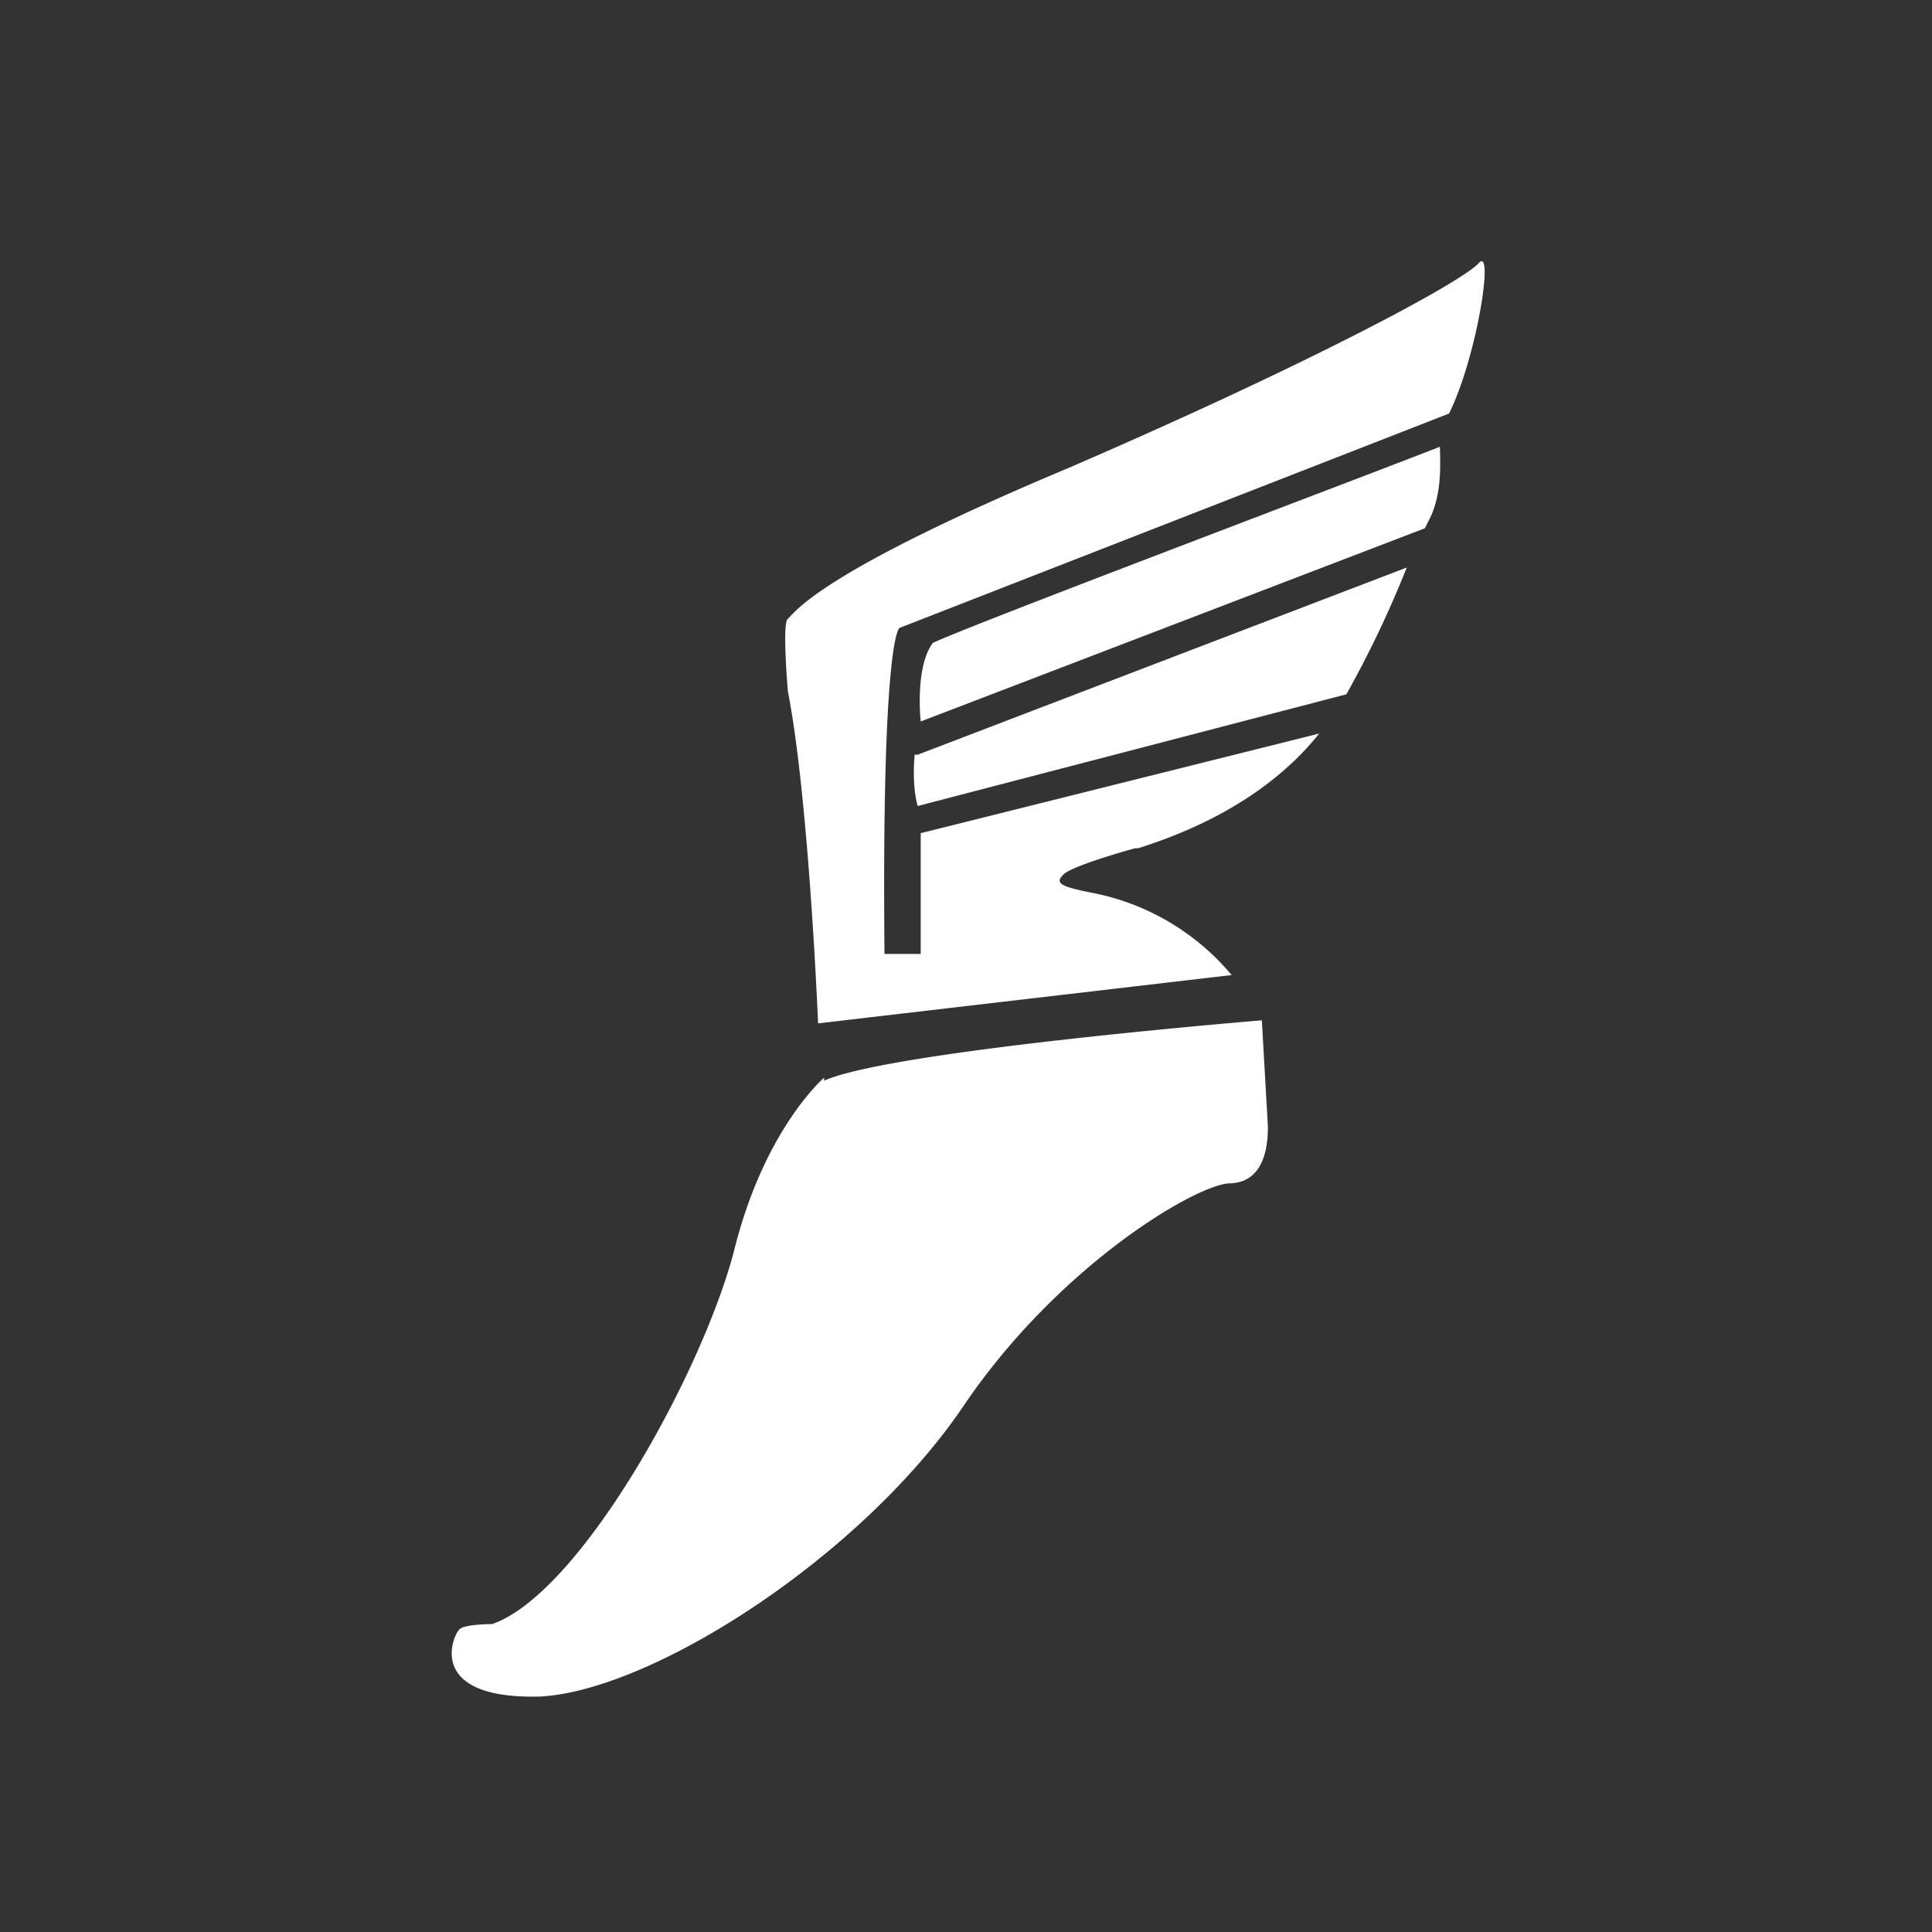 <svg xmlns="http://www.w3.org/2000/svg" width="64" height="64"><rect width="100%" height="100%" fill="#333333" stroke="none"/><path d="M-726.2 67.5s-5.3 4.8-8.5 16.5c-3.1 11.7-14.5 32.3-23 35 0 0-2.5 0-3 .7-.5.6-3.1 6.6 7.7 6.1s30.4-13.1 40-27.3c9-13.2 21.8-20.8 25.3-21 3.5-.2 3.5-4.3 3.5-5.5l-.5-10s-35 3-41.5 5.5z" fill="#666"/><g fill="#666"><path d="M-717.4 36.7c-.3 3.3.2 4.8.2 4.8l40.5-10.5c1.7-2.6 4.2-8 6-11.9l-46.7 17.7zm49.6-29-48 18.4c-1.8 2.4-1.2 7.4-1.2 7.4l47.9-18.2.2-.5c1.3-2.4 1.3-5.5 1-7.1z"/><path d="M-696.2 45.7c9.9-3.3 14.7-8 17-10.9l-37.6 9.4v11.6h-3.4C-720.6 25.3-719 25-719 25l52.3-20.5c2.5-5 4.4-15.5 3-14.2a252 252 0 0 1-39.2 19.3c-23 9.8-25.7 13.6-26.3 14.1-.5.6 0 7.2 0 7.2 2 10.1 2.7 31.1 2.7 31.1l39.3-4.4c-3.9-5-10-6.8-12.8-7.6-2.8-.7-4.3-1-3.4-1.8.6-.7 7-2.5 7-2.5z"/></g><g fill="#fff" stroke-width="1.1"><path d="M27.3 35.7s-2 1.7-3 5.8c-1.1 4.1-5.1 11.3-8 12.3 0 0-1 0-1.1.2-.2.2-1.1 2.3 2.7 2.2 3.7-.2 10.6-4.6 14-9.6 3.1-4.6 7.6-7.3 8.8-7.4 1.3 0 1.3-1.5 1.3-1.9l-.2-3.5s-12.3 1-14.5 2zm3-10.7c-.1 1.1.1 1.7.1 1.7L44.6 23a35 35 0 0 0 2-4.2L30.4 25zm17.4-10.2c-3.6 1.4-15.8 6-16.8 6.5-.6.8-.4 2.6-.4 2.6l16.7-6.4.1-.2c.5-.9.4-2 .4-2.5z"/><path d="M37.7 28.1c3.5-1.1 5.2-2.8 6-3.8l-13.2 3.3v4h-1.2c-.1-10.6.5-10.8.5-10.8L48 13.7c.9-1.8 1.5-5.5 1-5-.5.6-5.5 3.3-13.6 6.8-8.1 3.4-9 4.7-9.3 5-.2.1 0 2.4 0 2.4.7 3.6 1 11 1 11l13.7-1.6a8 8 0 0 0-4.5-2.7c-1-.2-1.4-.3-1.1-.6.2-.3 2.4-.9 2.4-.9z"/></g></svg>
